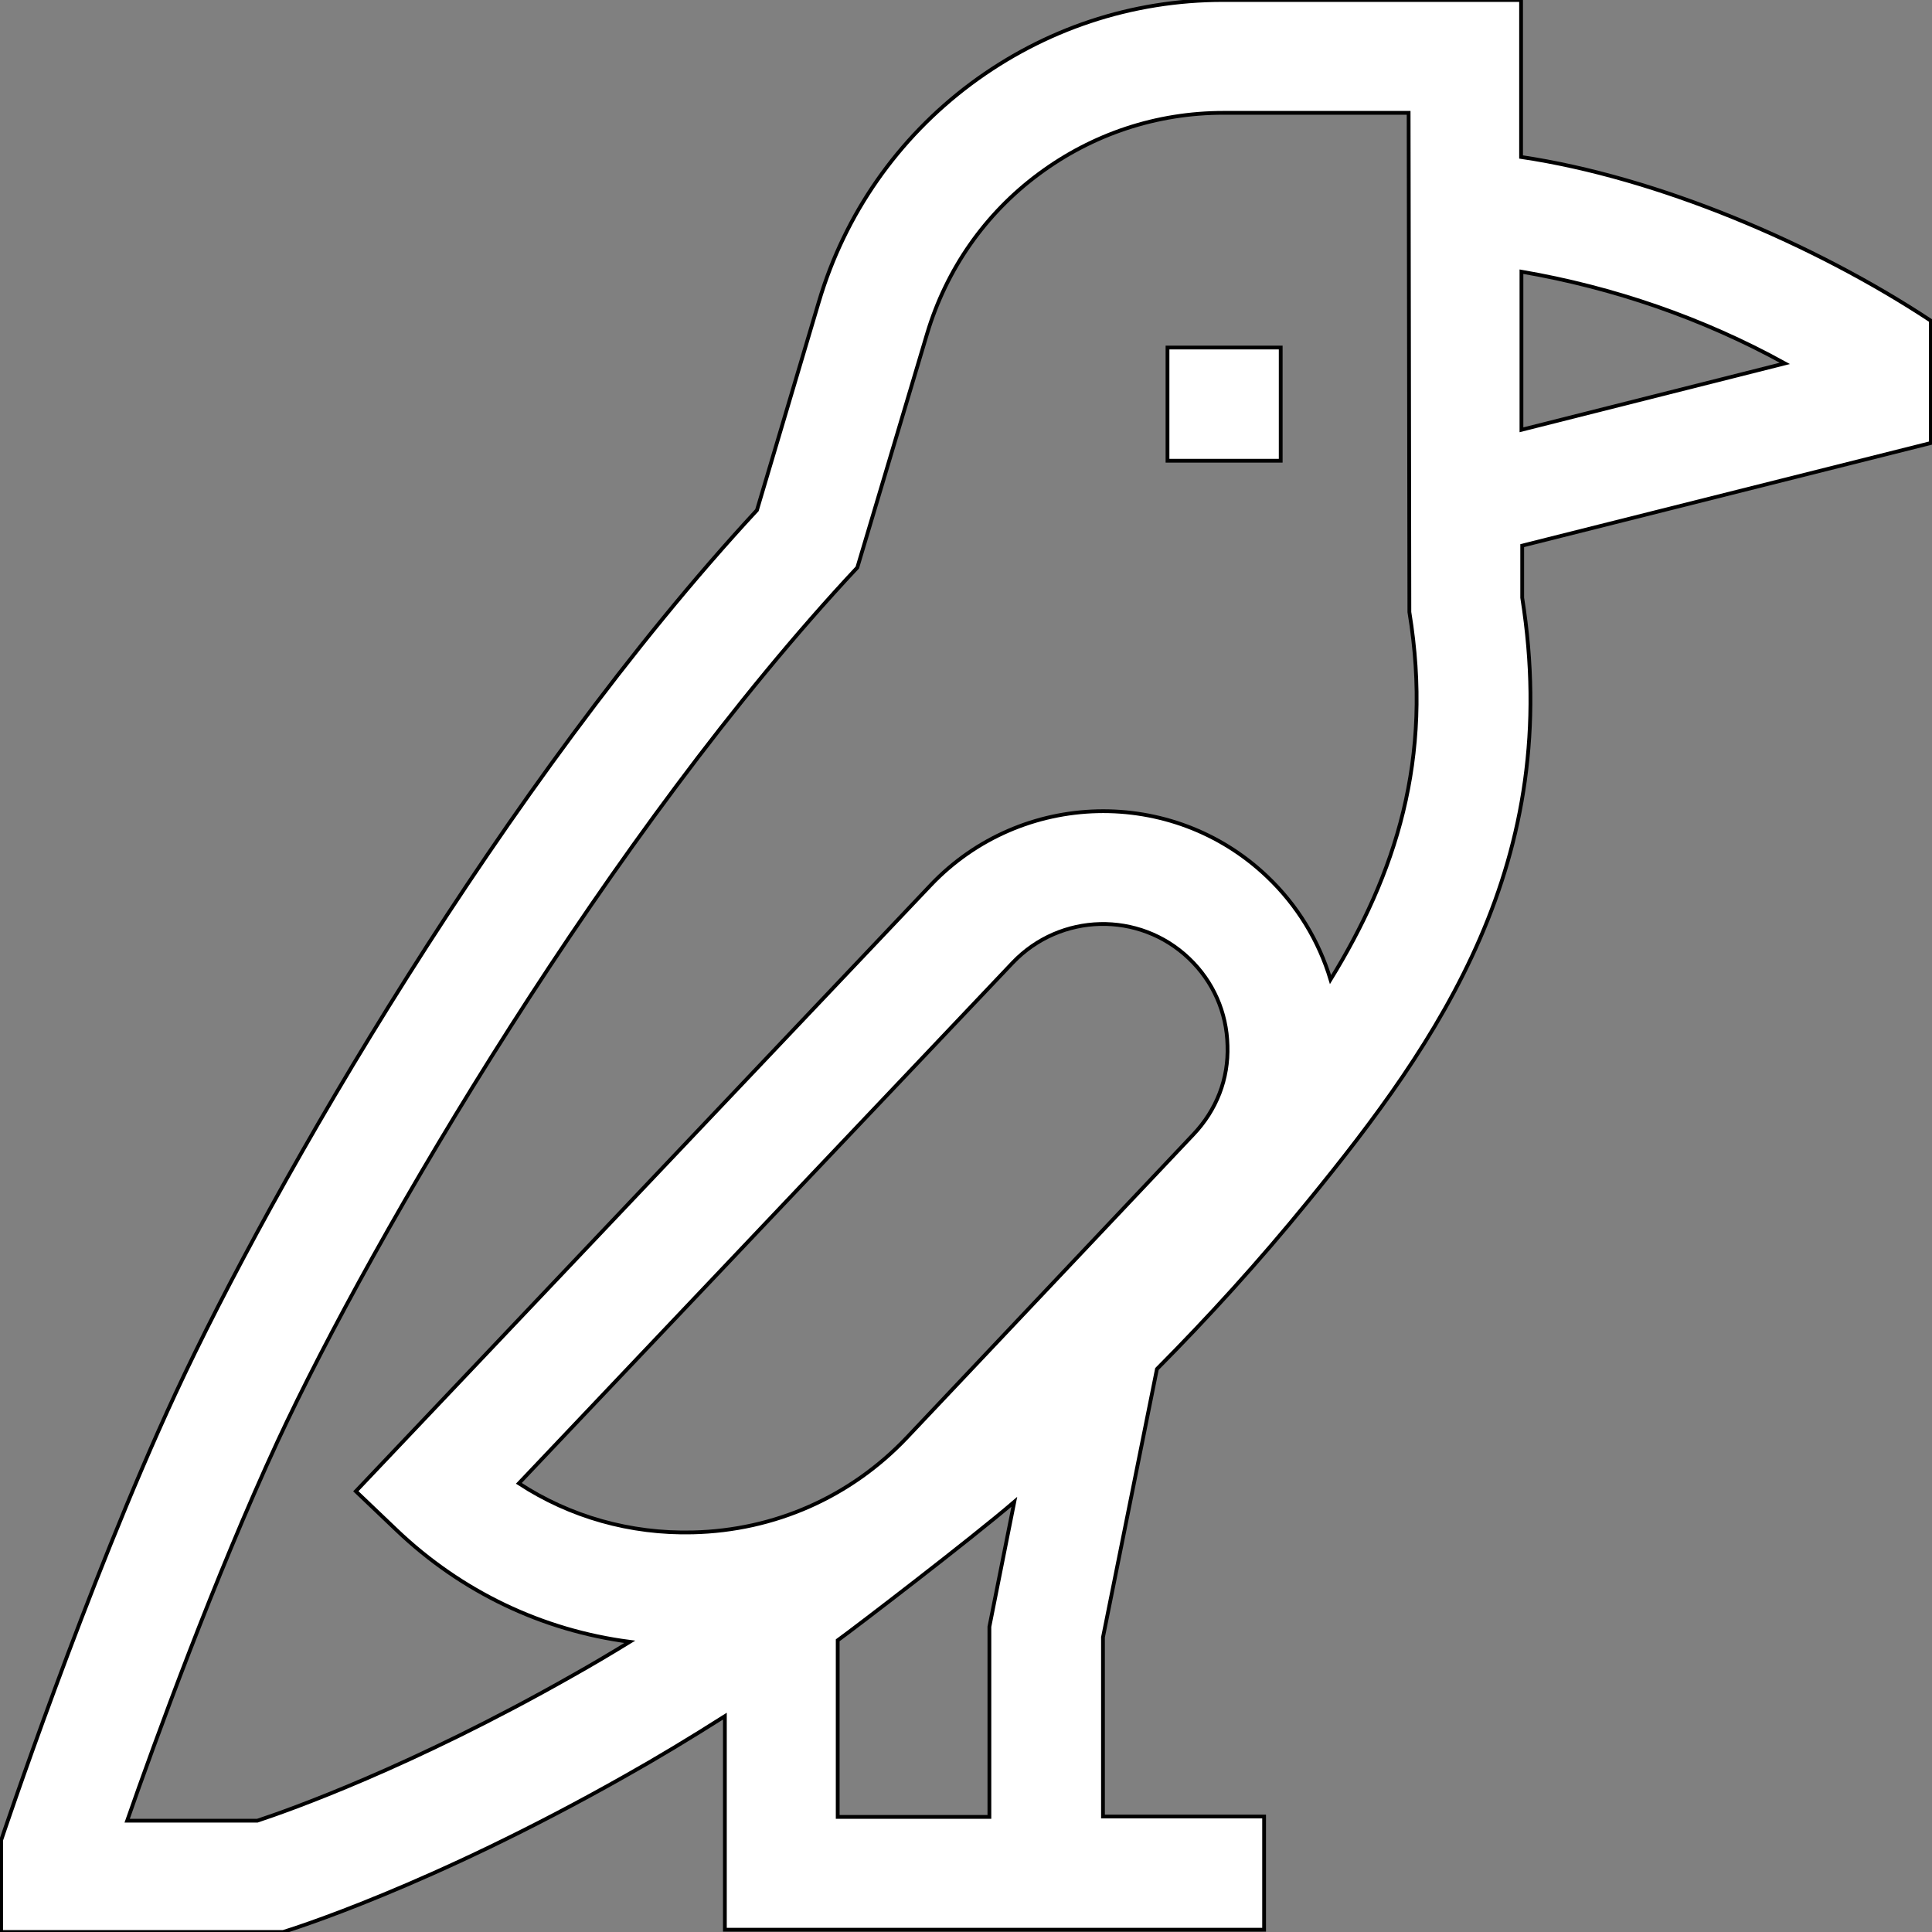 <?xml version="1.0" encoding="utf-8"?>
<!-- Generator: Adobe Illustrator 24.2.3, SVG Export Plug-In . SVG Version: 6.00 Build 0)  -->
<svg version="1.1" id="Capa_1" xmlns="http://www.w3.org/2000/svg" xmlns:xlink="http://www.w3.org/1999/xlink" x="0px" y="0px"
	 viewBox="0 0 512 512" style="enable-background:new 0 0 512 512;" xml:space="preserve">
<rect x="0" y="0" width="512" height="512" fill="#808080" stroke="none"/>
<style type="text/css">
	.st0{fill:#FFFFFF;stroke:#000000;stroke-miterlimit:10;}
</style>
<g>
	<path class="st0" d="M511.7,117.4V85c-30.9-20.4-72.3-38-108.6-43.4V0h-78.9c-24.3,0-47.4,7.7-66.9,22.2
		C237.9,36.7,223.9,56.7,217,80l-16.4,55.2C133.8,207.3,72,314.3,46.5,369.3C22.9,420.1,0.3,487.7,0.3,487.7V512h74.7
		c1.6-0.5,38.7-11.9,90.8-41.4c8.2-4.6,17-9.9,26.3-15.8v56.6h142.9v-30h-42.7v-47.5l14.3-71.1c13.5-13.6,27-28.4,40.1-44.5
		c34.8-42.6,67.8-90,56.7-159.9v-13.8L511.7,117.4z M403.2,72c24.4,4.2,48,12.3,69.8,24.3l-69.8,17.6V72z M262.2,431.1v50.4H222
		v-46.8c4.3-3.1,35.4-26.9,46.8-36.7L262.2,431.1z M316.2,300.7L240.3,381c-14.9,15.7-35,24.6-56.7,25.1c-16.5,0.4-32.5-4.1-46.1-13
		l130.9-138c12.6-13.2,33.5-13.7,46.7-1.1c6.4,6.1,10,14.3,10.2,23.1C325.6,285.9,322.4,294.2,316.2,300.7L316.2,300.7z
		 M352.6,259.6c-3.1-10.3-8.8-19.7-16.8-27.3c-25.1-23.9-65.1-23-89.1,2.2L94.3,395.2l10.8,10.3c17.2,16.4,38.7,26.6,61.8,29.6
		c-5.2,3.2-10.3,6.2-15.1,8.9c-42.8,24.3-75.4,35.8-83.6,38.5H33.7c7.3-20.9,23.2-64.5,39.9-100.6c25-53.9,88.4-161.9,153.6-231.5
		l18.5-62c5.1-17,15.3-31.7,29.6-42.3c14.3-10.6,31.2-16.2,49-16.2h49l0.2,132.3C379.9,201.2,369.7,231.8,352.6,259.6L352.6,259.6z"
		/>
	<path class="st0" d="M309.4,92.1h30v30h-30V92.1z"/>
</g>
</svg>
